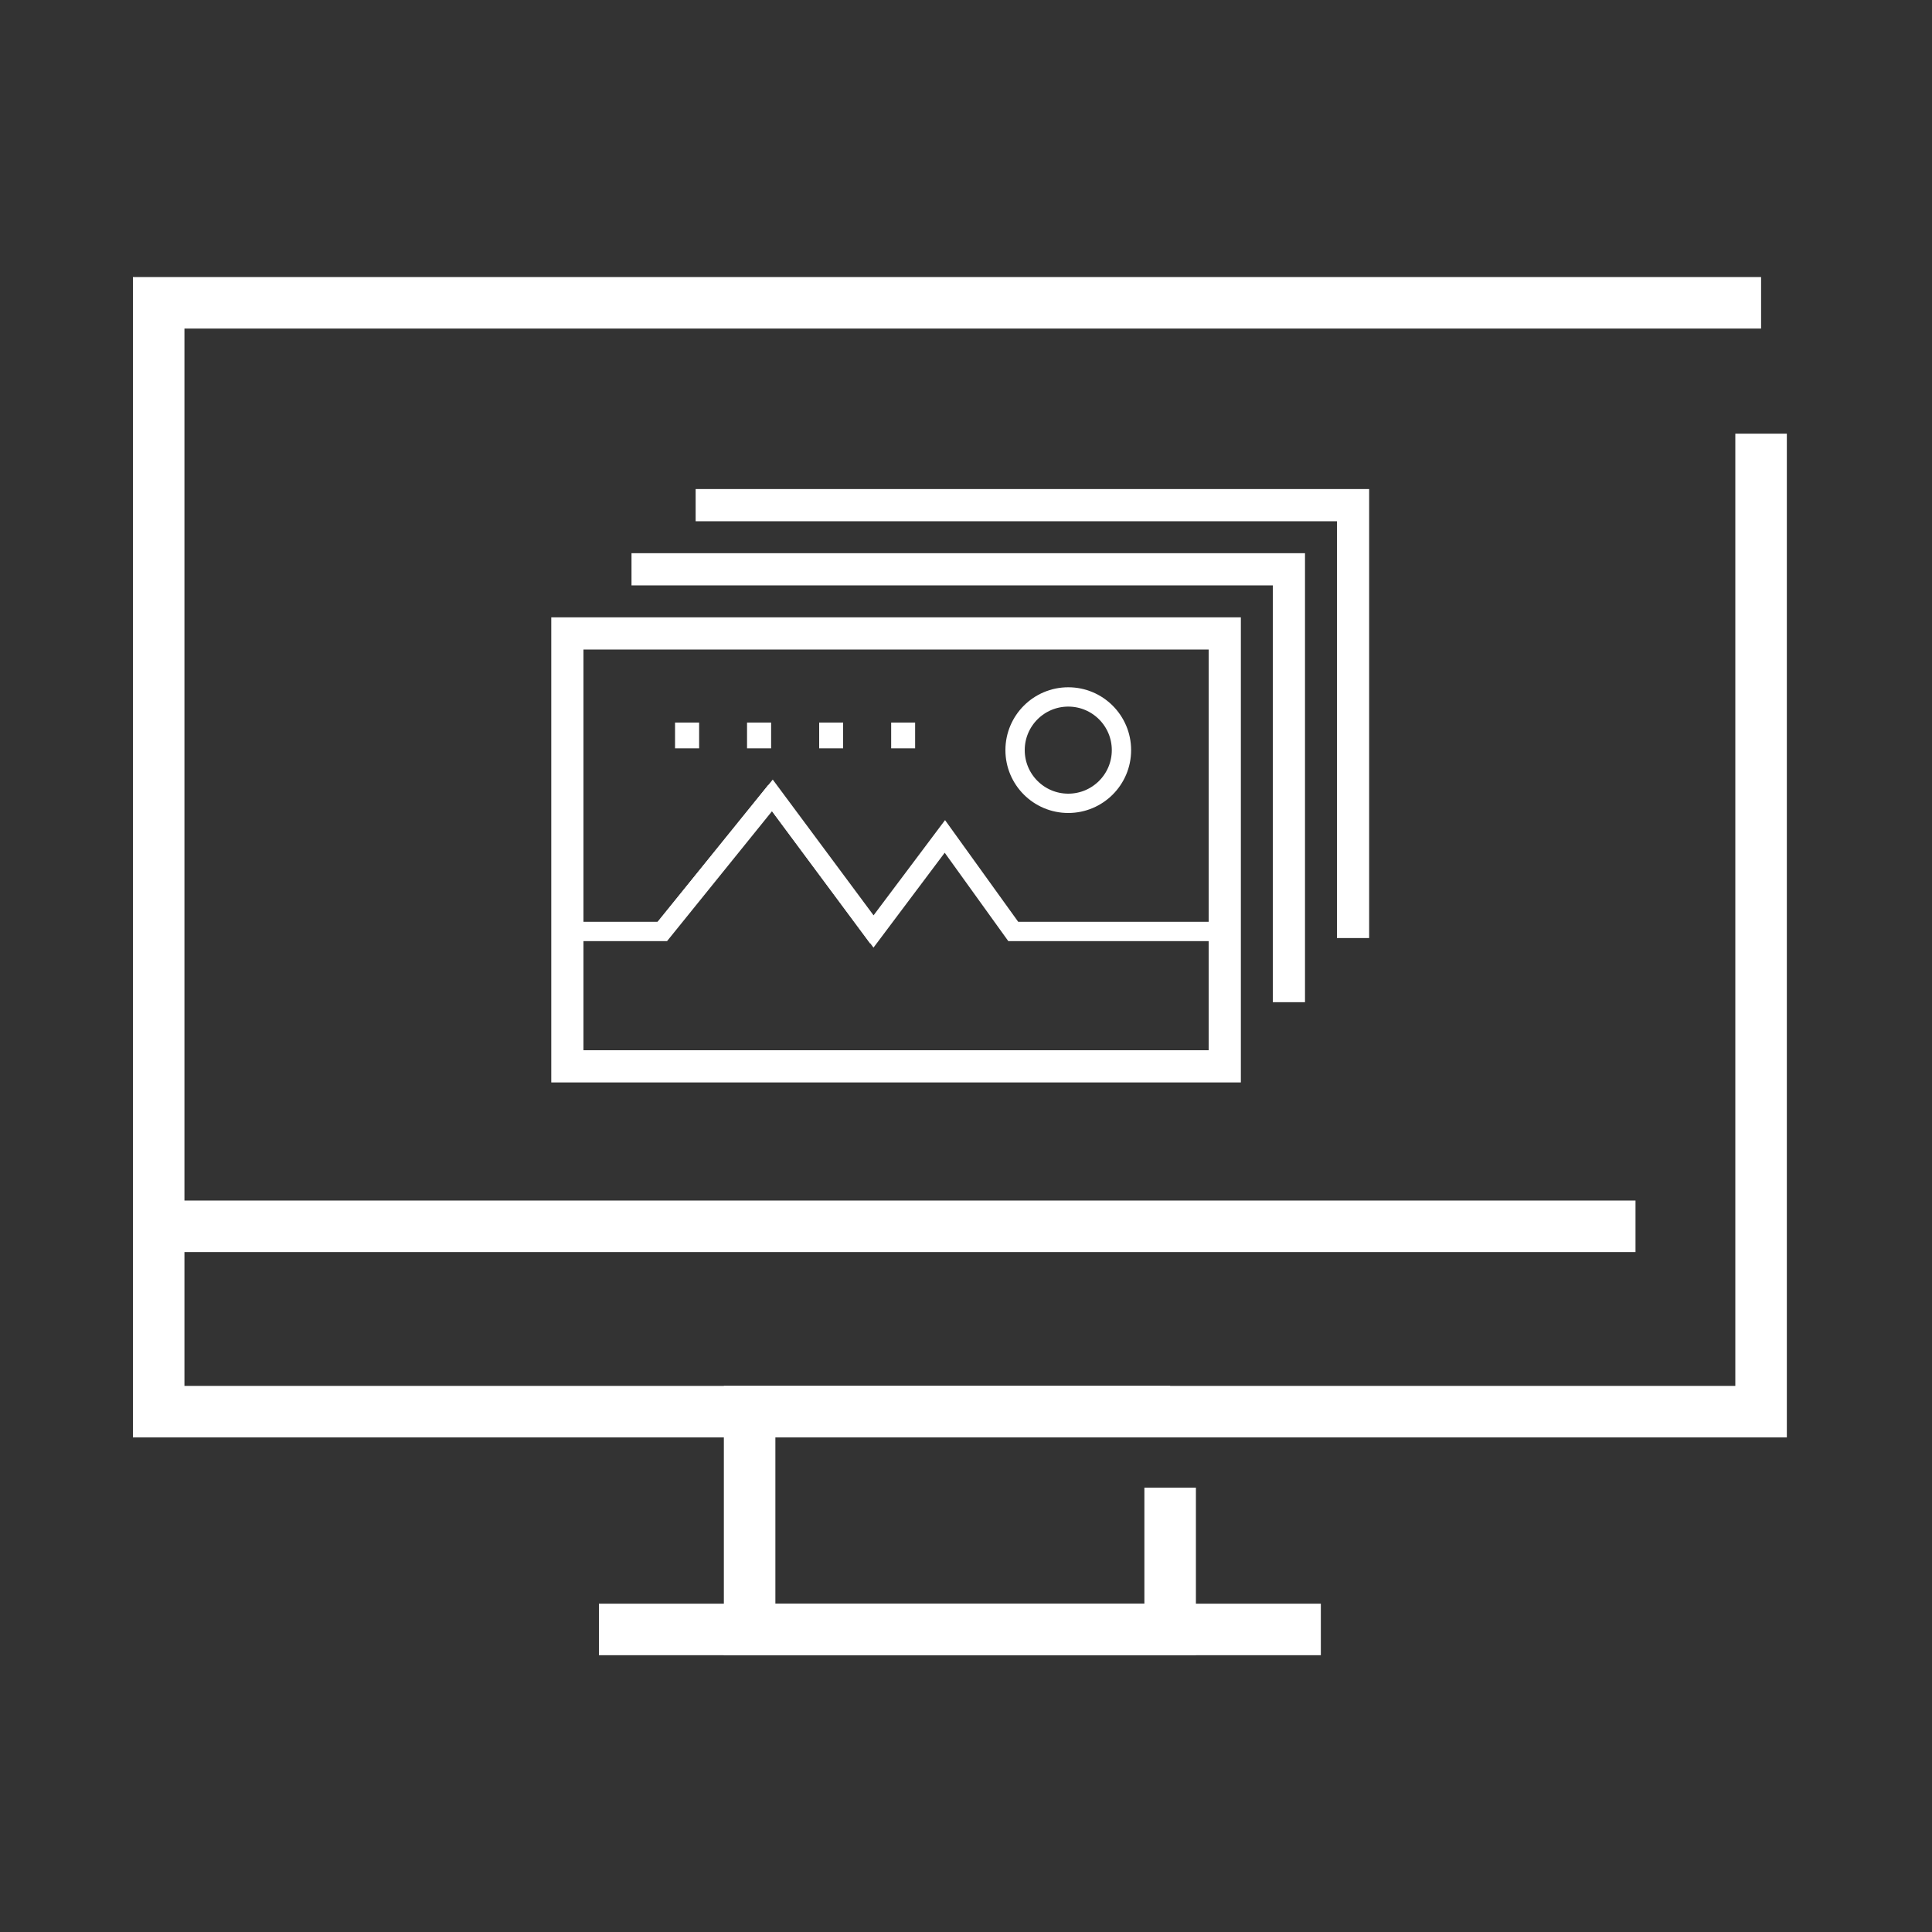 <?xml version="1.0" encoding="utf-8"?>
<!-- Generator: Adobe Illustrator 24.0.0, SVG Export Plug-In . SVG Version: 6.00 Build 0)  -->
<svg version="1.1" id="Layer_1" xmlns="http://www.w3.org/2000/svg" xmlns:xlink="http://www.w3.org/1999/xlink" x="0px" y="0px"
	 viewBox="0 0 150 150" style="enable-background:new 0 0 150 150;" xml:space="preserve">
<rect x="0" y="0" width="150" height="150" fill="#333333" stroke="none"/>
<style type="text/css">
	.st0{fill:#FFFFFF;}
	.st1{fill:none;stroke:#000000;stroke-width:4;stroke-miterlimit:10;}
	.st2{fill:none;stroke:#000000;stroke-width:5;stroke-miterlimit:10;}
	.st3{fill:none;stroke:#000000;stroke-width:4.1;stroke-linecap:square;stroke-miterlimit:10;}
	.st4{fill:#212121;stroke:#212121;stroke-miterlimit:10;}
	.st5{fill:none;stroke:#212121;stroke-width:4;stroke-linecap:round;stroke-linejoin:round;stroke-miterlimit:10;}
	.st6{fill:none;stroke:#FFFFFF;stroke-width:4;stroke-miterlimit:10;}
	.st7{fill:none;stroke:#FFFFFF;stroke-width:2.5;stroke-miterlimit:10;}
	.st8{fill:none;stroke:#FFFFFF;stroke-width:2;stroke-miterlimit:10;}
	.st9{fill:none;stroke:#FFFFFF;stroke-miterlimit:10;}
	.st10{fill:none;stroke:#FFFFFF;stroke-width:1.5;stroke-miterlimit:10;}
</style>
<g>
	<g id="_x31_1">
		<polyline class="st6" points="136.73,33.67 136.73,109.6 12.32,109.6 12.32,23.51 136.73,23.51 		"/>
		<polyline class="st6" points="90.85,115.5 90.85,126.51 58.2,126.51 58.2,109.6 90.85,109.6 		"/>
		<line class="st6" x1="46.5" y1="126.51" x2="102.55" y2="126.51"/>
		<line class="st6" x1="12.32" y1="95.21" x2="126.98" y2="95.21"/>
	</g>
	<rect x="44.05" y="49.18" class="st7" width="51.04" height="33.61"/>
	<polyline class="st7" points="49.03,44.2 100.07,44.2 100.07,77.81 	"/>
	<polyline class="st7" points="54.01,39.22 105.05,39.22 105.05,72.83 	"/>
	<polygon id="XMLID_125_" class="st9" points="95.05,72.42 78.51,72.42 73.15,64.97 67.56,72.42 59.64,61.75 51.01,72.42 
		43.55,72.42 43.55,83.14 95.05,83.14 	"/>
	<line id="XMLID_103_" class="st8" x1="52.41" y1="57.1" x2="54.28" y2="57.1"/>
	<line id="XMLID_101_" class="st8" x1="58" y1="57.1" x2="59.87" y2="57.1"/>
	<line id="XMLID_104_" class="st8" x1="63.6" y1="57.1" x2="65.46" y2="57.1"/>
	<line id="XMLID_105_" class="st8" x1="69.19" y1="57.1" x2="71.05" y2="57.1"/>
	<path id="XMLID_102_" class="st10" d="M95.05,72.32H78.67l-5.31-7.38l-5.54,7.38l-7.85-10.57l-8.54,10.57h-7.39v10.27
		c0,0.19,0.15,0.34,0.34,0.34h50.31c0.19,0,0.34-0.15,0.34-0.34V72.32z"/>
	<circle id="XMLID_399_" class="st10" cx="82.94" cy="58.24" r="4.13"/>
</g>
</svg>
